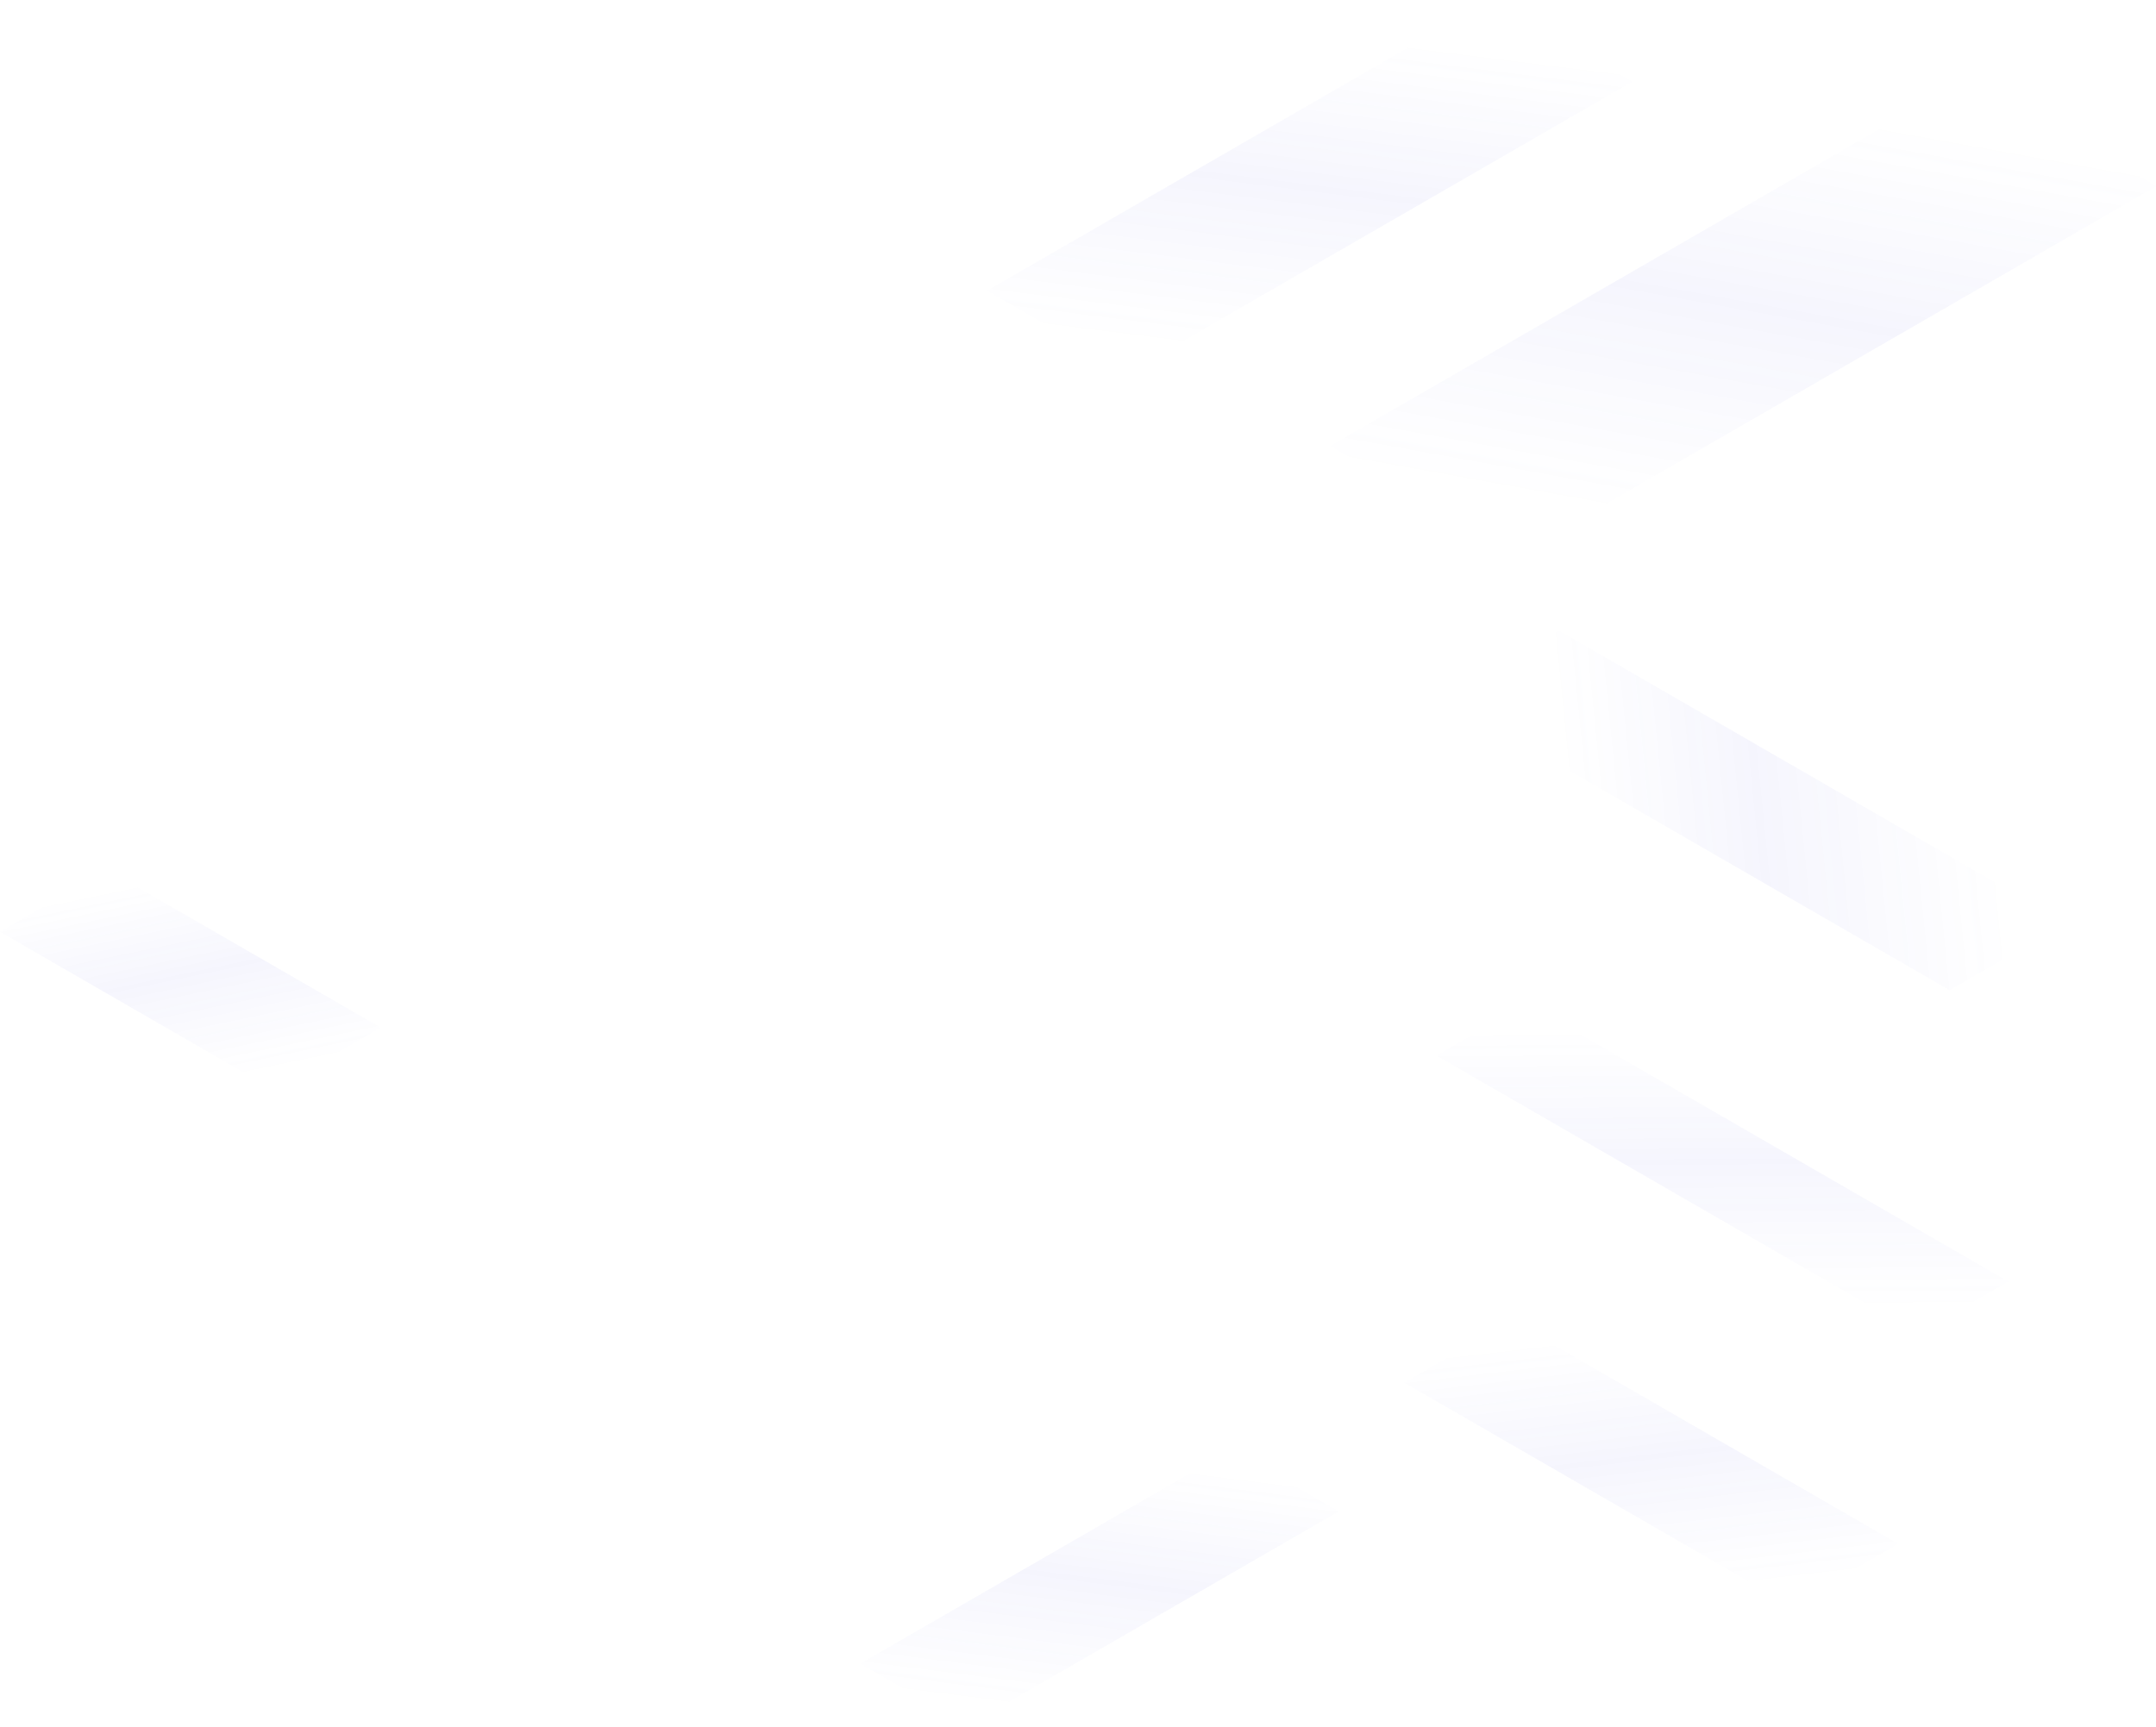 <svg width="866" height="694" viewBox="0 0 866 694" fill="none" xmlns="http://www.w3.org/2000/svg">
<rect opacity="0.05" width="126.79" height="49.801" transform="matrix(-0.866 -0.5 -0.866 0.5 152.932 412.858)" fill="url(#paint0_linear)"/>
<rect opacity="0.05" width="179.31" height="49.801" transform="matrix(-0.866 -0.5 -0.866 0.5 762.457 620.248)" fill="url(#paint1_linear)"/>
<rect opacity="0.05" width="172.086" height="49.801" transform="matrix(0.866 -0.5 0.866 0.5 345.585 668.372)" fill="url(#paint2_linear)"/>
<rect opacity="0.05" width="223.369" height="41.845" transform="matrix(-0.866 -0.5 -0.866 0.5 806.679 514.866)" fill="url(#paint3_linear)"/>
<rect opacity="0.05" width="233.56" height="65.678" transform="matrix(0.866 -0.5 0.866 0.5 396.477 116.78)" fill="url(#paint4_linear)"/>
<rect opacity="0.05" width="235.088" height="53.847" transform="matrix(-0.866 -0.5 -0.866 0.5 829.739 370.895)" fill="url(#paint5_linear)"/>
<rect opacity="0.05" width="295.924" height="87.214" transform="matrix(0.866 -0.5 0.866 0.5 534.345 179.169)" fill="url(#paint6_linear)"/>
<defs>
<linearGradient id="paint0_linear" x1="126.79" y1="25.224" x2="22.892" y2="73.993" gradientUnits="userSpaceOnUse">
<stop stop-color="#4346DE" stop-opacity="0"/>
<stop offset="0.474" stop-color="#4346DE"/>
<stop offset="1" stop-color="#4346DE" stop-opacity="0"/>
</linearGradient>
<linearGradient id="paint1_linear" x1="179.31" y1="25.224" x2="54.848" y2="107.847" gradientUnits="userSpaceOnUse">
<stop stop-color="#4346DE" stop-opacity="0"/>
<stop offset="0.474" stop-color="#4346DE"/>
<stop offset="1" stop-color="#4346DE" stop-opacity="0"/>
</linearGradient>
<linearGradient id="paint2_linear" x1="172.086" y1="25.224" x2="49.682" y2="103.206" gradientUnits="userSpaceOnUse">
<stop stop-color="#4346DE" stop-opacity="0"/>
<stop offset="0.474" stop-color="#4346DE"/>
<stop offset="1" stop-color="#4346DE" stop-opacity="0"/>
</linearGradient>
<linearGradient id="paint3_linear" x1="223.369" y1="21.194" x2="109.904" y2="132.865" gradientUnits="userSpaceOnUse">
<stop stop-color="#4346DE" stop-opacity="0"/>
<stop offset="0.474" stop-color="#4346DE"/>
<stop offset="1" stop-color="#4346DE" stop-opacity="0"/>
</linearGradient>
<linearGradient id="paint4_linear" x1="222.331" y1="35.897" x2="66.129" y2="136.224" gradientUnits="userSpaceOnUse">
<stop stop-color="#4346DE" stop-opacity="0"/>
<stop offset="0.474" stop-color="#4346DE"/>
<stop offset="1" stop-color="#4346DE" stop-opacity="0"/>
</linearGradient>
<linearGradient id="paint5_linear" x1="-1.908" y1="26.869" x2="91.981" y2="132.259" gradientUnits="userSpaceOnUse">
<stop stop-color="#4346DE" stop-opacity="0"/>
<stop offset="0.554" stop-color="#4346DE"/>
<stop offset="1" stop-color="#4346DE" stop-opacity="0"/>
</linearGradient>
<linearGradient id="paint6_linear" x1="285.585" y1="49.812" x2="73.935" y2="160.571" gradientUnits="userSpaceOnUse">
<stop stop-color="#4346DE" stop-opacity="0"/>
<stop offset="0.474" stop-color="#4346DE"/>
<stop offset="1" stop-color="#4346DE" stop-opacity="0"/>
</linearGradient>
</defs>
</svg>
